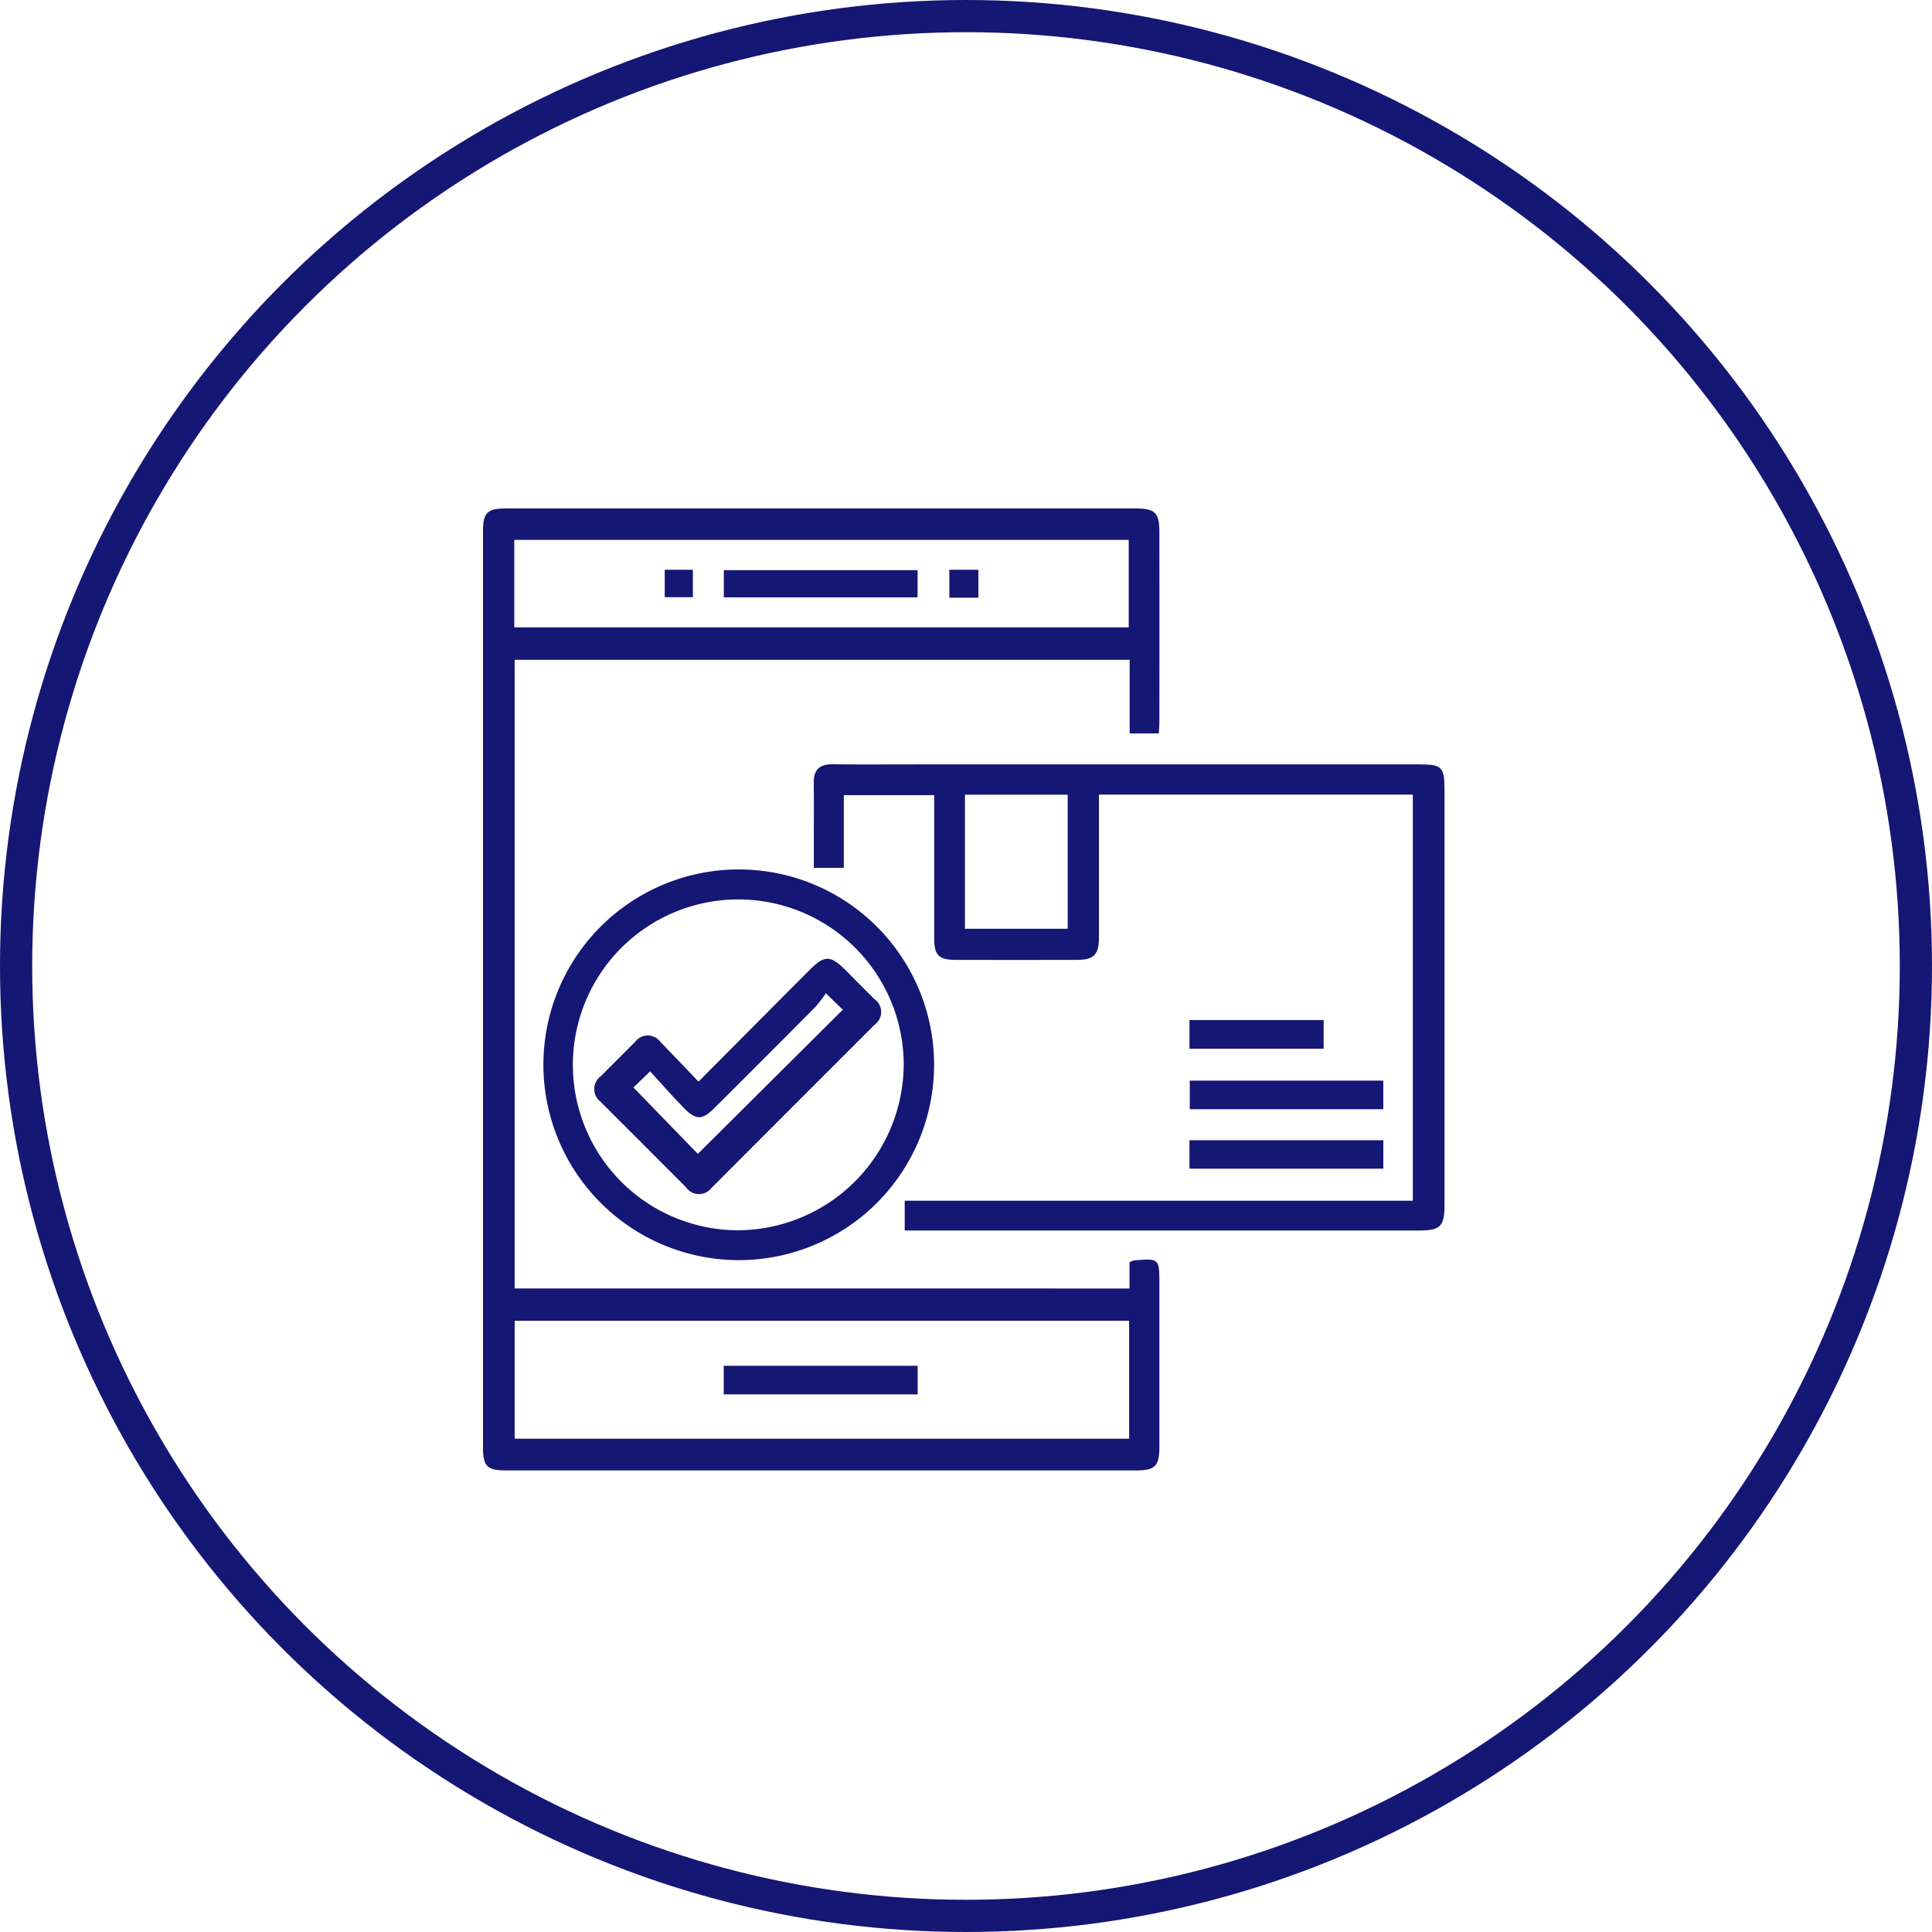 <svg xmlns="http://www.w3.org/2000/svg" xmlns:xlink="http://www.w3.org/1999/xlink" width="180" height="180" viewBox="0 0 180 180">
  <defs>
    <clipPath id="clip-path">
      <rect id="Rectangle_594" data-name="Rectangle 594" width="89.582" height="89.627" fill="#141774"/>
    </clipPath>
  </defs>
  <g id="Configurable_Workflows" data-name="Configurable Workflows" transform="translate(-1091 -6645)">
    <g id="Ellipse_12" data-name="Ellipse 12" transform="translate(1091 6645)" fill="none" stroke="#141774" stroke-width="3">
      <circle cx="90" cy="90" r="90" stroke="none"/>
      <circle cx="90" cy="90" r="88.5" fill="none"/>
    </g>
    <g id="Group_6633" data-name="Group 6633" transform="translate(1135 6702.373)">
      <g id="Group_6632" data-name="Group 6632" transform="translate(1 -10)" clip-path="url(#clip-path)">
        <path id="Path_30286" data-name="Path 30286" d="M60.233,72.673V70.249a1.392,1.392,0,0,1,.385-.188c2.4-.2,2.4-.2,2.4,2.222q0,7.531,0,15.062c0,1.908-.376,2.28-2.273,2.281q-29.265,0-58.531,0C.374,89.625,0,89.259,0,87.443Q0,44.79,0,2.135C0,.4.4,0,2.132,0q29.33,0,58.661,0c1.82,0,2.223.393,2.225,2.2q.009,8.83,0,17.659c0,.34-.03.68-.049,1.1H60.247V14.1H2.951v58.57ZM60.2,75.68H2.951V86.665H60.2ZM2.912,11.075H60.16V2.927H2.912Z" transform="translate(0 0)" fill="#141774"/>
        <path id="Path_30287" data-name="Path 30287" d="M165.83,87.916H136.586v2.369q0,5.454,0,10.908c0,1.639-.457,2.118-2.045,2.122q-5.646.016-11.292,0c-1.586,0-2.011-.429-2.014-1.989-.007-4.413,0-8.826,0-13.36h-8.419V94.74H110.02c0-.928,0-1.9,0-2.871,0-1.688.02-3.377-.005-5.064-.018-1.2.531-1.727,1.731-1.714,2.6.028,5.191.008,7.787.008h46.854c2.161,0,2.392.229,2.392,2.365q0,19.349,0,38.7c0,1.971-.385,2.362-2.332,2.362q-23.362,0-46.725,0h-1.233v-2.773H165.83Zm-32.156.01H124.1v12.489h9.575Z" transform="translate(-79.199 -61.257)" fill="#141774"/>
        <path id="Path_30288" data-name="Path 30288" d="M20.089,138.161a18.2,18.2,0,1,1,18.022,18.17,18.222,18.222,0,0,1-18.022-18.17m33.57-.094A15.412,15.412,0,1,0,38.37,153.549a15.52,15.52,0,0,0,15.289-15.482" transform="translate(-14.462 -86.301)" fill="#141774"/>
        <rect id="Rectangle_587" data-name="Rectangle 587" width="18.031" height="2.662" transform="translate(65.848 53.308)" fill="#141774"/>
        <rect id="Rectangle_588" data-name="Rectangle 588" width="18.062" height="2.648" transform="translate(65.819 58.862)" fill="#141774"/>
        <rect id="Rectangle_589" data-name="Rectangle 589" width="12.499" height="2.675" transform="translate(65.822 47.662)" fill="#141774"/>
        <rect id="Rectangle_590" data-name="Rectangle 590" width="18.068" height="2.665" transform="translate(22.428 79.874)" fill="#141774"/>
        <rect id="Rectangle_591" data-name="Rectangle 591" width="18.053" height="2.534" transform="translate(22.435 5.746)" fill="#141774"/>
        <rect id="Rectangle_592" data-name="Rectangle 592" width="2.703" height="2.602" transform="translate(43.45 5.71)" fill="#141774"/>
        <rect id="Rectangle_593" data-name="Rectangle 593" width="2.62" height="2.555" transform="translate(16.932 5.711)" fill="#141774"/>
        <path id="Path_30289" data-name="Path 30289" d="M46.714,161.221c3.556-3.573,6.94-6.977,10.329-10.377,1.424-1.428,1.955-1.418,3.412.04.886.887,1.764,1.783,2.659,2.661a1.453,1.453,0,0,1,.037,2.353q-7.618,7.615-15.231,15.235a1.464,1.464,0,0,1-2.359-.049q-3.982-4-7.981-7.987a1.484,1.484,0,0,1,.025-2.372q1.609-1.605,3.213-3.214a1.465,1.465,0,0,1,2.365.037c1.142,1.18,2.277,2.368,3.532,3.674m11.865-8.231a12.611,12.611,0,0,1-.952,1.25q-4.7,4.739-9.438,9.451c-1.128,1.123-1.723,1.135-2.83,0-1.078-1.107-2.1-2.27-3.155-3.421l-1.555,1.5,6,6.188,13.509-13.432-1.583-1.536" transform="translate(-26.635 -107.827)" fill="#141774"/>
      </g>
    </g>
  </g>
</svg>
